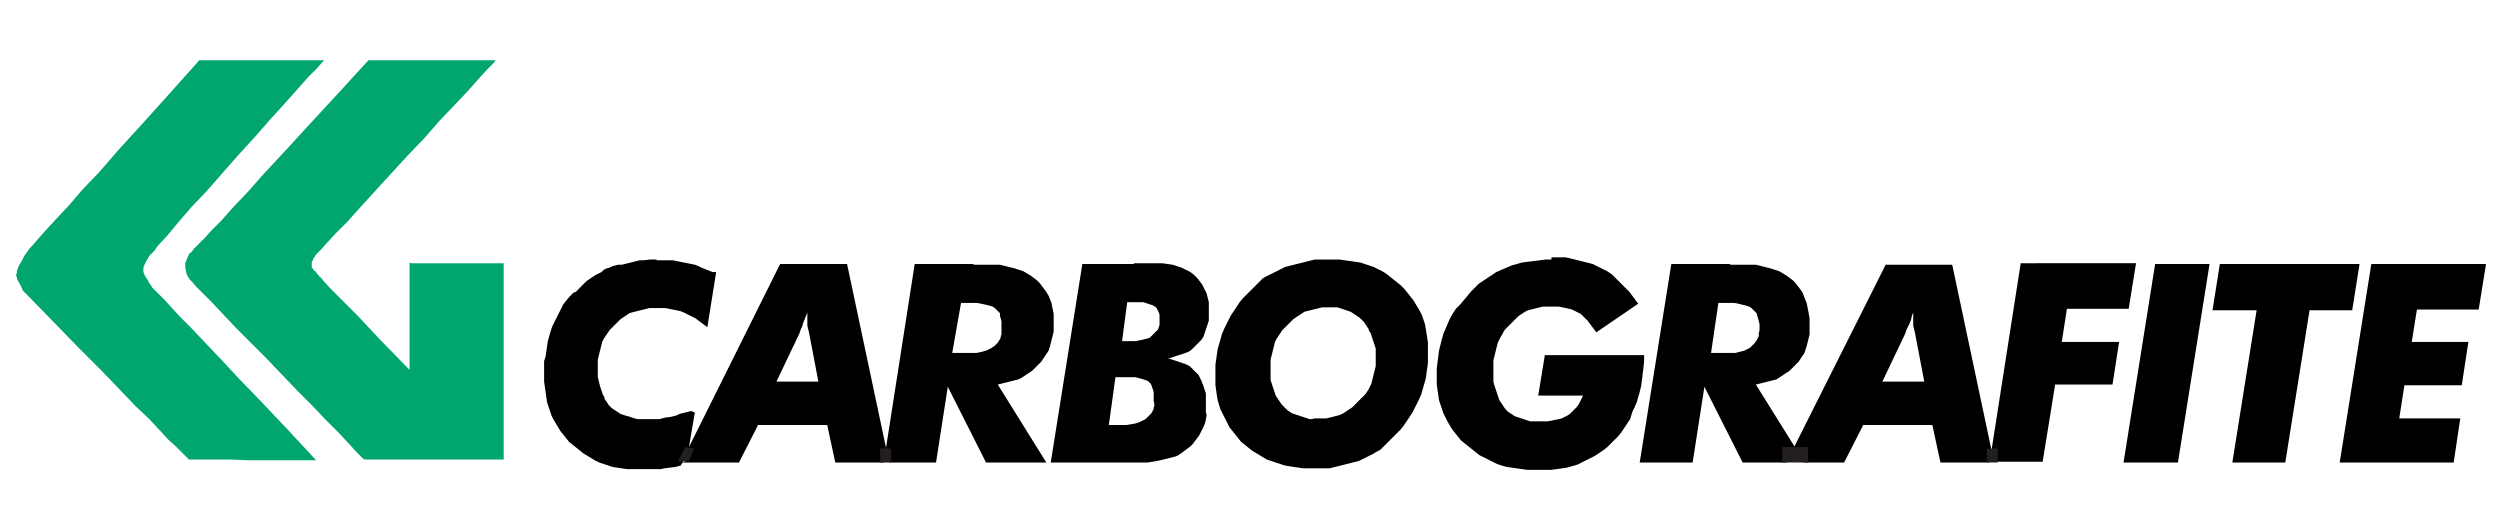 <?xml version="1.0" encoding="utf-8"?>
<!-- Generator: Adobe Illustrator 27.8.1, SVG Export Plug-In . SVG Version: 6.00 Build 0)  -->
<svg version="1.1" id="Camada_1" xmlns="http://www.w3.org/2000/svg" xmlns:xlink="http://www.w3.org/1999/xlink" x="0px" y="0px"
	 viewBox="0 0 340 70.8" style="enable-background:new 0 0 340 70.8;" xml:space="preserve">
<style type="text/css">
	.st0{fill:#00A66E;}
	.st1{fill-rule:evenodd;clip-rule:evenodd;fill:#00A66E;}
	.st2{fill:#231F20;}
	.st3{fill:#231F20;stroke:#29221E;stroke-width:0.177;stroke-linecap:square;stroke-miterlimit:10;}
	.st4{fill-rule:evenodd;clip-rule:evenodd;fill:#231F20;}
</style>
<polygon class="st0" points="27.6,8.2 27.3,8.2 27.2,8.2 27.1,8.2 27.1,8.2 22.9,12.9 19.3,16.9 16.1,20.4 13.5,23.4 11.2,25.8 
	9.4,27.9 7.9,29.5 6.7,30.8 5.7,31.9 5,32.7 4.5,33.3 4.1,33.7 3.8,34.1 3.6,34.4 3.3,34.8 3.1,35.2 2.9,35.6 2.7,35.9 2.5,36.3 
	2.4,36.6 2.3,36.8 2.3,37.1 2.2,37.3 2.2,37.5 2.3,37.7 2.3,37.9 2.4,38.1 2.5,38.3 2.8,38.8 3.1,39.5 7.1,43.6 10.6,47.2 
	13.7,50.3 16.2,52.9 18.4,55.2 20.3,57 21.8,58.6 22.9,59.8 23.9,60.7 24.6,61.4 25.1,61.9 25.4,62.2 25.6,62.4 25.7,62.5 
	25.7,62.5 28.8,62.5 31.5,62.5 33.8,62.6 35.8,62.6 37.5,62.6 38.8,62.6 40,62.6 40.9,62.6 41.6,62.6 42.2,62.6 42.5,62.6 
	42.8,62.6 42.9,62.6 43,62.6 43,62.6 39.1,58.4 35.6,54.7 32.5,51.5 30,48.8 27.8,46.5 26,44.6 24.5,43.1 23.3,41.8 22.4,40.8 
	21.7,40.1 21.2,39.6 20.9,39.3 20.7,39.1 20.6,38.9 20.6,38.9 20.6,38.9 20.3,38.5 20.1,38.1 19.9,37.8 19.7,37.5 19.6,37.2 
	19.5,37 19.5,36.8 19.5,36.6 19.5,36.4 19.6,36.2 19.6,36.1 19.7,35.9 19.9,35.5 20.2,35 20.3,34.8 20.6,34.5 21,34.1 21.4,33.5 
	22.7,32.1 24.2,30.3 26,28.2 28.1,26 30.2,23.6 32.4,21.1 34.6,18.7 36.7,16.3 38.7,14.1 40.4,12.2 41.9,10.5 43.1,9.3 43.8,8.5 
	44.1,8.2 41.1,8.2 38.4,8.2 36.1,8.2 34.2,8.2 32.5,8.2 31.1,8.2 30,8.2 29.1,8.2 28.4,8.2 27.9,8.2 "/>
<polygon class="st1" points="50.1,8.2 45.8,12.9 42.1,16.9 38.8,20.5 36,23.5 33.7,26.1 31.7,28.2 30.1,30 28.8,31.3 27.8,32.4 
	27,33.2 26.4,33.8 26.1,34.2 25.9,34.4 25.7,34.5 25.7,34.6 25.6,34.8 25.5,35 25.4,35.3 25.3,35.5 25.2,35.8 25.2,36 25.2,36.3 
	25.2,36.5 25.3,36.8 25.3,37 25.4,37.3 25.5,37.5 25.6,37.7 25.8,38 26,38.2 26.2,38.4 26.6,38.9 27.5,39.8 28.8,41.1 30.3,42.7 
	32.1,44.6 34.1,46.6 36.2,48.7 38.3,50.9 40.4,53.1 42.5,55.2 44.4,57.2 46.1,58.9 47.5,60.4 48.6,61.6 49.3,62.3 49.6,62.5 
	52.9,62.5 55.8,62.5 58.3,62.5 60.4,62.5 62.3,62.5 63.8,62.5 65.1,62.5 66.1,62.5 66.8,62.5 67.4,62.5 67.9,62.5 68.1,62.5 
	68.3,62.5 68.4,62.5 68.5,62.5 68.5,59.8 68.5,57.4 68.5,55.3 68.5,53.5 68.5,52 68.5,50.7 68.5,49.7 68.5,48.9 68.5,48.2 
	68.5,47.7 68.5,47.4 68.5,47.2 68.5,47 68.5,46.9 68.5,46.9 68.5,47 68.5,47.3 68.5,47.8 68.5,48.5 68.5,49.1 68.5,49.8 68.5,50.5 
	68.5,51.1 68.5,51.5 68.5,51.8 68.5,51.8 68.5,51.6 68.5,51 68.5,50.1 68.5,48.7 68.5,46.9 68.5,43.2 68.5,40.5 68.5,38.5 
	68.5,37.2 68.5,36.3 68.5,35.9 68.5,35.8 68.5,35.8 64.3,35.8 61.1,35.8 58.8,35.8 57.3,35.8 56.4,35.8 55.9,35.8 55.7,35.7 
	55.7,35.7 55.7,40.3 55.7,43.8 55.7,46.3 55.7,47.9 55.7,48.9 55.7,49.4 55.7,49.6 55.7,49.7 55.7,49.7 55.7,49.7 55.7,49.5 
	55.7,49.4 55.7,49.4 55.7,49.6 55.7,50 55.7,50.2 55.7,50.3 51.6,46.1 48.6,42.9 46.4,40.7 44.9,39.2 44,38.2 43.6,37.7 43.4,37.6 
	43.4,37.5 43.1,37.2 42.9,36.9 42.7,36.8 42.6,36.6 42.5,36.5 42.4,36.3 42.4,36.1 42.4,35.9 42.4,35.8 42.4,35.7 42.4,35.6 
	42.5,35.5 42.6,35.2 42.8,34.9 43,34.6 43.4,34.2 43.4,34.2 43.7,33.9 44.4,33.1 45.6,31.8 47.2,30.2 49,28.2 51,26 53.2,23.6 
	55.4,21.2 57.7,18.8 59.8,16.4 61.9,14.2 63.7,12.3 65.2,10.6 66.4,9.3 67.2,8.5 67.4,8.2 64.4,8.2 61.7,8.2 59.4,8.2 57.4,8.2 
	55.8,8.2 54.4,8.2 53.2,8.2 52.3,8.2 51.6,8.2 51,8.2 50.7,8.2 50.4,8.2 50.2,8.2 50.2,8.2 50.1,8.2 "/>
<polygon class="st2" points="236.8,62.2 238.3,62.2 238.1,62 237.9,61.6 237.6,61.1 237.5,60.9 "/>
<polygon class="st3" points="237.5,60.9 236.8,62.2 238.3,62.2 238.1,62 237.9,61.6 237.6,61.1 "/>
<path d="M108.6,45.6l0.1-0.2l0.1-0.3l0.1-0.3l0.2-0.4l0.1-0.4l0.2-0.5l0.2-0.5l0.2-0.5l0,0.3l0,0.3l0,0.4l0,0.4l0,0.4l0.1,0.4
	l0.1,0.4l0.1,0.5l1.2,6.3h-5.7L108.6,45.6z M106.1,35.9L93.6,61l-0.3,1.7l-0.7,0.2l0,0h7.9l2.6-5.1h9.4l1.1,5.1h7.3h-0.7l0.3-2
	l-5.3-25H106.1z M130.7,41.2h1.1h0.6l0.5,0l0.5,0.1l0.5,0.1l0.4,0.1l0.4,0.1l0.3,0.1l0.3,0.2l0.1,0.1l0.1,0.1l0.1,0.1l0.1,0.1
	l0.1,0.1l0.1,0.1l0.1,0.1L136,43l0.1,0.3l0.1,0.4l0,0.4l0,0.4l0,0.4l0,0.4l0,0.2l-0.1,0.2l0,0.2l-0.1,0.2l-0.1,0.2l-0.1,0.1
	l-0.1,0.2l-0.1,0.1l-0.1,0.1l-0.1,0.1l-0.1,0.1l-0.1,0.1l-0.2,0.1l-0.1,0.1l-0.2,0.1l-0.2,0.1l-0.4,0.2l-0.4,0.1l-0.4,0.1l-0.5,0.1
	l-0.5,0l-0.5,0h-2.3L130.7,41.2z M132.4,35.9h-0.8h-7.2l-3.9,25l0.4,2h6.4l1.6-10.3l5.2,10.3h8.2l-6.6-10.6l0.4-0.1l0.4-0.1l0.4-0.1
	l0.4-0.1l0.4-0.1l0.4-0.1l0.4-0.1l0.4-0.2l0.3-0.2l0.3-0.2l0.3-0.2l0.3-0.2l0.3-0.2l0.3-0.3l0.3-0.3l0.3-0.3l0.3-0.3l0.2-0.3
	l0.2-0.3l0.2-0.3l0.2-0.3l0.2-0.3l0.1-0.3l0.1-0.3l0.1-0.4l0.1-0.4l0.1-0.4l0.1-0.4l0.1-0.4l0-0.4l0-0.4v-0.4l0-0.6l0-0.6l-0.1-0.5
	l-0.1-0.5l-0.1-0.5l-0.2-0.5l-0.2-0.5l-0.3-0.5l-0.3-0.4l-0.3-0.4l-0.3-0.4l-0.4-0.4l-0.4-0.3l-0.4-0.3l-0.5-0.3l-0.5-0.3l-0.3-0.1
	l-0.3-0.1l-0.3-0.1l-0.3-0.1l-0.4-0.1l-0.4-0.1l-0.4-0.1l-0.4-0.1l-0.4-0.1l-0.5,0l-0.5,0l-0.6,0l-0.6,0l-0.7,0H132.4z M151.7,51.3
	h1.3l0.5,0l0.5,0l0.4,0l0.4,0.1l0.4,0.1l0.3,0.1l0.3,0.1l0.3,0.1l0.2,0.2l0.2,0.2l0.1,0.2l0.1,0.3l0.1,0.3l0.1,0.3l0,0.3l0,0.4
	l0,0.5L157,55l0,0.2l-0.1,0.2l0,0.2l-0.1,0.2l-0.1,0.2l-0.1,0.2l-0.1,0.1l-0.1,0.1l-0.1,0.1l-0.1,0.1l-0.1,0.1l-0.1,0.1l-0.1,0.1
	l-0.1,0.1l-0.2,0.1l-0.2,0.1l-0.2,0.1l-0.2,0.1l-0.3,0.1l-0.3,0.1l-0.6,0.1l-0.6,0.1l-0.7,0l-0.8,0h-0.9L151.7,51.3z M153.3,41.1h1
	l0.4,0l0.4,0l0.4,0l0.3,0.1l0.3,0.1l0.3,0.1l0.3,0.1l0.2,0.1l0.2,0.1l0.2,0.2l0.1,0.2l0.1,0.2l0.1,0.2l0.1,0.3l0,0.3l0,0.3l0,0.4
	l0,0.4l-0.1,0.3l-0.1,0.3l-0.1,0.1l-0.1,0.1l-0.1,0.1l-0.1,0.1l-0.1,0.1l-0.1,0.1l-0.1,0.1l-0.1,0.1l-0.1,0.1l-0.1,0.1l-0.1,0.1
	l-0.2,0.1l-0.4,0.1l-0.4,0.1l-0.5,0.1l-0.5,0.1l-0.6,0l-0.6,0h-0.6L153.3,41.1z M154.2,35.9h-0.9h-6.1l-4.3,27h7h1.9h1l0.9,0l0.9,0
	l0.8,0l0.7,0l0.6-0.1l0.6-0.1l0.5-0.1l0.4-0.1l0.4-0.1l0.4-0.1l0.4-0.1l0.4-0.1l0.3-0.1l0.3-0.2l0.3-0.2l0.4-0.3l0.4-0.3l0.4-0.3
	l0.3-0.3l0.3-0.4l0.3-0.4l0.3-0.4l0.2-0.4l0.2-0.4l0.2-0.4l0.2-0.5l0.1-0.5l0.1-0.5L164,56l0-0.5l0-0.5l0-0.3v-0.3l0-0.3l0-0.3
	l0-0.3l-0.1-0.3l-0.1-0.3l-0.1-0.3l-0.1-0.3l-0.1-0.2l-0.1-0.3l-0.1-0.2l-0.1-0.2l-0.1-0.2l-0.1-0.2l-0.2-0.2l-0.2-0.2l-0.2-0.2
	l-0.2-0.2l-0.2-0.2l-0.2-0.2l-0.2-0.1l-0.2-0.1l-0.2-0.1l-0.3-0.1l-0.3-0.1l-0.3-0.1l-0.3-0.1l-0.3-0.1l-0.3-0.1l-0.3-0.1l-0.3-0.1
	l0.3,0l0.3-0.1l0.3-0.1l0.3-0.1l0.3-0.1l0.3-0.1l0.3-0.1l0.3-0.1l0.3-0.1l0.2-0.1l0.3-0.2l0.2-0.2l0.2-0.2l0.2-0.2l0.2-0.2l0.2-0.2
	l0.2-0.2l0.2-0.2l0.2-0.3l0.1-0.2l0.1-0.3l0.1-0.3l0.1-0.3l0.1-0.3l0.1-0.3l0.1-0.3l0.1-0.3l0-0.3l0-0.3l0-0.3v-0.3l0-0.3l0-0.5
	l0-0.5l-0.1-0.4l-0.1-0.4l-0.1-0.4l-0.2-0.4l-0.2-0.4l-0.2-0.4l-0.3-0.4l-0.3-0.4l-0.3-0.3l-0.3-0.3l-0.4-0.3l-0.4-0.2l-0.4-0.2
	l-0.4-0.2l-0.3-0.1l-0.3-0.1l-0.3-0.1l-0.3-0.1l-0.7-0.1l-0.7-0.1l-0.4,0l-0.5,0l-0.5,0l-0.6,0l-0.7,0l-0.7,0H154.2z M233.7,41.2
	h1.1h0.6l0.5,0l0.5,0.1l0.4,0.1l0.4,0.1l0.4,0.1l0.3,0.1l0.3,0.2l0.1,0.1l0.1,0.1l0.1,0.1l0.1,0.1l0.1,0.1l0.1,0.1l0.1,0.1L239,43
	l0.1,0.3l0.1,0.4l0.1,0.4v0.4v0.4l-0.1,0.4l0,0.2l0,0.2l-0.1,0.2l-0.1,0.2l-0.1,0.2l-0.1,0.1l-0.1,0.2l-0.1,0.1l-0.1,0.1l-0.1,0.1
	l-0.1,0.1l-0.1,0.1l-0.1,0.1l-0.1,0.1l-0.2,0.1l-0.2,0.1l-0.4,0.2l-0.4,0.1l-0.4,0.1l-0.4,0.1l-0.5,0l-0.5,0h-2.3L233.7,41.2z
	 M235.3,35.9h-0.8h-7.2l-4.3,27h7.2l1.6-10.3l5.2,10.3h8.2H243l1.1-2.1l-5.3-8.5l0.4-0.1l0.4-0.1l0.4-0.1l0.4-0.1l0.4-0.1l0.4-0.1
	l0.4-0.1l0.3-0.2l0.3-0.2l0.3-0.2l0.3-0.2l0.3-0.2l0.3-0.2l0.3-0.3l0.3-0.3l0.3-0.3l0.3-0.3l0.2-0.3l0.2-0.3l0.2-0.3l0.2-0.3
	l0.1-0.3l0.1-0.3l0.1-0.3l0.1-0.4l0.1-0.4l0.1-0.4l0.1-0.4l0-0.4l0-0.4l0-0.4l0-0.4l0-0.6l-0.1-0.6l-0.1-0.5l-0.1-0.5l-0.1-0.5
	l-0.2-0.5l-0.2-0.5l-0.2-0.5l-0.3-0.4l-0.3-0.4l-0.3-0.4l-0.4-0.4l-0.4-0.3l-0.4-0.3l-0.5-0.3l-0.5-0.3l-0.3-0.1l-0.3-0.1l-0.3-0.1
	l-0.3-0.1l-0.4-0.1l-0.4-0.1l-0.4-0.1l-0.4-0.1l-0.4-0.1l-0.5,0l-0.5,0l-0.6,0l-0.6,0l-0.7,0H235.3z M259,45.6l0.1-0.2l0.1-0.3
	l0.1-0.3l0.2-0.4l0.2-0.4l0.2-0.5L260,43l0.2-0.5l0,0.3l0,0.3l0,0.4l0,0.4l0,0.4l0.1,0.4l0.1,0.4l0.1,0.5l1.2,6.3h-5.7L259,45.6z
	 M256.5,35.9L244,60.8l1.3,2.1h5.5l2.6-5.1h9.4l1.1,5.1h7.3h-0.7l0.3-1.9l-5.3-25H256.5z M274.8,35.9l-3.9,25l0.4,1.9h6.5l1.7-10.5
	h7.8l0.9-5.8h-7.8l0.7-4.5h8.4l1-6.2H274.8z M293.1,35.9l-4.3,27h7.4l4.3-27H293.1z M301.9,35.9l-1,6.3h6l-3.3,20.7h7.2l3.3-20.7
	h5.8l1-6.3H301.9z M322.5,35.9l-4.3,27h15.5l0.9-6h-8.3l0.7-4.5h7.8l0.9-5.9h-7.7l0.7-4.4h8.4l1-6.2H322.5z M178.4,57l-0.3,0
	l-0.3-0.1l-0.3-0.1l-0.3-0.1l-0.3-0.1l-0.3-0.1l-0.3-0.1l-0.3-0.1l-0.3-0.1l-0.3-0.2l-0.3-0.2l-0.2-0.2l-0.2-0.2l-0.2-0.2l-0.2-0.2
	l-0.2-0.3l-0.2-0.3l-0.2-0.3l-0.2-0.3l-0.1-0.3l-0.1-0.3l-0.1-0.3l-0.1-0.3l-0.1-0.3l-0.1-0.3l-0.1-0.3l0-0.4l0-0.4l0-0.4v-0.4v-0.4
	l0-0.4l0-0.4l0.1-0.4l0.1-0.4l0.1-0.4l0.1-0.4l0.1-0.4l0.1-0.4l0.2-0.4l0.2-0.3l0.2-0.3l0.2-0.3l0.2-0.3l0.3-0.3l0.3-0.3l0.3-0.3
	l0.3-0.3l0.3-0.3l0.3-0.2l0.3-0.2l0.3-0.2l0.3-0.2l0.3-0.2l0.4-0.1l0.4-0.1l0.4-0.1l0.4-0.1l0.4-0.1l0.4-0.1l0.4,0h0.4h0.3l0.4,0
	l0.3,0l0.3,0l0.3,0.1l0.3,0.1l0.3,0.1l0.3,0.1l0.3,0.1l0.3,0.1l0.3,0.2l0.3,0.2l0.3,0.2l0.3,0.2l0.2,0.2l0.2,0.2l0.2,0.2l0.2,0.3
	l0.2,0.3l0.2,0.3l0.1,0.3l0.2,0.3l0.1,0.3l0.1,0.3l0.1,0.3l0.1,0.3l0.1,0.3l0.1,0.3l0.1,0.3l0,0.3l0,0.4v0.4V49l0,0.4l0,0.4
	l-0.1,0.4l-0.1,0.4l-0.1,0.4l-0.1,0.4l-0.1,0.4l-0.1,0.4l-0.2,0.4l-0.2,0.4l-0.2,0.3l-0.2,0.3l-0.3,0.3l-0.3,0.3l-0.3,0.3l-0.3,0.3
	l-0.3,0.3l-0.3,0.3l-0.3,0.2l-0.3,0.2l-0.3,0.2l-0.3,0.2l-0.4,0.2l-0.3,0.1l-0.4,0.1l-0.4,0.1l-0.4,0.1l-0.4,0.1l-0.4,0l-0.4,0
	l-0.4,0h-0.4L178.4,57z M180.9,35.3h-0.4l-0.4,0l-0.5,0l-0.4,0l-0.4,0l-0.4,0.1l-0.4,0.1l-0.4,0.1l-0.4,0.1l-0.4,0.1l-0.4,0.1
	l-0.4,0.1l-0.4,0.1l-0.4,0.1l-0.4,0.1l-0.4,0.2l-0.4,0.2l-0.4,0.2l-0.4,0.2l-0.4,0.2l-0.4,0.2l-0.4,0.2l-0.3,0.2l-0.3,0.3l-0.3,0.3
	l-0.3,0.3l-0.3,0.3l-0.3,0.3l-0.3,0.3l-0.3,0.3l-0.3,0.3l-0.3,0.3l-0.4,0.5l-0.4,0.6l-0.4,0.6l-0.4,0.6l-0.3,0.6l-0.3,0.6l-0.3,0.6
	l-0.3,0.7l-0.2,0.7l-0.2,0.7l-0.2,0.7l-0.1,0.7l-0.1,0.7l-0.1,0.7l0,0.7l0,0.7l0,0.7l0,0.7l0.1,0.7l0.1,0.7l0.1,0.6l0.2,0.7l0.2,0.6
	l0.3,0.6l0.3,0.6l0.3,0.6l0.3,0.6l0.4,0.5l0.4,0.5l0.4,0.5l0.4,0.5l0.5,0.4l0.5,0.4l0.5,0.4l0.5,0.3l0.5,0.3l0.5,0.3l0.5,0.3
	l0.6,0.2l0.6,0.2l0.6,0.2l0.6,0.2l0.6,0.1l0.6,0.1l0.7,0.1l0.7,0.1l0.7,0l0.7,0h0.4l0.5,0l0.4,0l0.4,0l0.4,0l0.4-0.1l0.4-0.1
	l0.4-0.1l0.4-0.1l0.4-0.1l0.4-0.1l0.4-0.1l0.4-0.1l0.4-0.1l0.4-0.1l0.4-0.2l0.4-0.2l0.4-0.2l0.4-0.2l0.4-0.2l0.3-0.2l0.4-0.2
	l0.3-0.2l0.3-0.3l0.3-0.3l0.3-0.3l0.3-0.3l0.3-0.3l0.3-0.3l0.3-0.3l0.3-0.3l0.3-0.3l0.4-0.5l0.4-0.6l0.4-0.6l0.4-0.6l0.3-0.6
	l0.3-0.6l0.3-0.6l0.3-0.7l0.2-0.7l0.2-0.7l0.2-0.7l0.1-0.7l0.1-0.7l0.1-0.7l0-0.7l0-0.7l0-0.7l0-0.7l-0.1-0.7l-0.1-0.6l-0.1-0.6
	l-0.1-0.6l-0.2-0.6l-0.2-0.6l-0.3-0.6l-0.3-0.5l-0.3-0.5l-0.3-0.5l-0.4-0.5l-0.4-0.5l-0.4-0.5l-0.5-0.5l-0.5-0.4l-0.5-0.4l-0.5-0.4
	l-0.5-0.4l-0.5-0.3l-0.6-0.3l-0.6-0.3l-0.6-0.2l-0.6-0.2l-0.6-0.2l-0.7-0.1l-0.7-0.1l-0.7-0.1l-0.7-0.1l-0.7,0H180.9z M211,35.3
	h-0.8l-0.8,0.1l-0.8,0.1l-0.8,0.1l-0.8,0.1l-0.7,0.2l-0.7,0.2l-0.7,0.3l-0.7,0.3l-0.7,0.3l-0.6,0.4l-0.6,0.4l-0.6,0.4l-0.6,0.4
	l-0.5,0.5l-0.5,0.5l-0.5,0.6l-0.5,0.6l-0.5,0.6L198,42l-0.4,0.6l-0.4,0.7l-0.3,0.7l-0.3,0.7l-0.3,0.7l-0.2,0.7l-0.2,0.8l-0.2,0.8
	l-0.1,0.8l-0.1,0.8l-0.1,0.8l0,0.8l0,0.7l0,0.7l0.1,0.7l0.1,0.7l0.1,0.7l0.2,0.6l0.2,0.6l0.2,0.6l0.3,0.6l0.3,0.6l0.3,0.5l0.3,0.5
	l0.4,0.5l0.4,0.5l0.4,0.5l0.5,0.4l0.5,0.4l0.5,0.4l0.5,0.4l0.5,0.4l0.6,0.3l0.6,0.3l0.6,0.3l0.6,0.3l0.6,0.2l0.7,0.2l0.7,0.1
	l0.7,0.1l0.7,0.1l0.7,0.1l0.8,0l0.8,0l0.8,0l0.8,0l0.8-0.1l0.7-0.1l0.7-0.1l0.7-0.2l0.7-0.2l0.6-0.3l0.6-0.3l0.6-0.3l0.6-0.3
	l0.6-0.4l0.6-0.4l0.5-0.4l0.5-0.5l0.5-0.5l0.5-0.5l0.4-0.5l0.4-0.6l0.4-0.6l0.4-0.6L222,56l0.3-0.6l0.3-0.7l0.2-0.7l0.2-0.7l0.2-0.8
	l0.1-0.8l0.1-0.8l0.1-0.8l0.1-0.9l0-0.9l-13.5,0l-0.9,5.5h6.1l-0.2,0.4l-0.2,0.4l-0.2,0.4l-0.3,0.4l-0.3,0.3l-0.3,0.3l-0.3,0.3
	l-0.3,0.2l-0.4,0.2l-0.4,0.2L212,57l-0.5,0.1l-0.5,0.1l-0.5,0.1l-0.5,0l-0.5,0l-0.4,0l-0.4,0l-0.3,0l-0.3,0l-0.3-0.1l-0.3-0.1
	l-0.3-0.1l-0.3-0.1l-0.3-0.1l-0.3-0.1l-0.3-0.1l-0.3-0.2l-0.3-0.2l-0.3-0.2l-0.2-0.2l-0.2-0.2l-0.2-0.3l-0.2-0.3l-0.2-0.3l-0.2-0.3
	l-0.1-0.3l-0.1-0.3l-0.1-0.3l-0.1-0.3l-0.1-0.3l-0.1-0.3l-0.1-0.3l-0.1-0.4l0-0.4l0-0.4l0-0.4l0-0.4l0-0.5l0-0.4l0-0.4l0.1-0.4
	l0.1-0.4l0.1-0.4l0.1-0.4l0.1-0.4l0.1-0.4l0.2-0.4l0.2-0.4l0.2-0.3l0.2-0.4l0.2-0.3l0.3-0.3l0.3-0.3l0.3-0.3l0.3-0.3l0.3-0.3
	l0.3-0.3l0.3-0.2l0.3-0.2l0.3-0.2l0.4-0.2l0.4-0.1l0.4-0.1l0.4-0.1l0.4-0.1l0.4-0.1l0.4,0l0.4,0h0.4h0.5l0.5,0l0.5,0.1l0.5,0.1
	l0.4,0.1l0.4,0.1l0.4,0.2l0.4,0.2l0.4,0.2l0.3,0.3l0.3,0.3l0.3,0.3l0.3,0.4l0.3,0.4l0.3,0.4l0.3,0.4l5.7-3.9l-0.3-0.4l-0.3-0.4
	l-0.3-0.4l-0.3-0.4l-0.3-0.3l-0.3-0.3l-0.3-0.3l-0.3-0.3l-0.3-0.3l-0.3-0.3l-0.3-0.3l-0.3-0.3l-0.3-0.2l-0.3-0.2l-0.4-0.2l-0.4-0.2
	l-0.4-0.2l-0.4-0.2l-0.4-0.2l-0.4-0.1l-0.4-0.1l-0.4-0.1l-0.4-0.1l-0.4-0.1l-0.4-0.1l-0.4-0.1l-0.4-0.1l-0.5-0.1l-0.4,0l-0.5,0
	l-0.5,0H211z M89.3,35.3l-0.9,0l-0.9,0.1l-0.5,0l-0.4,0.1l-0.4,0.1l-0.4,0.1l-0.4,0.1l-0.4,0.1l-0.4,0.1L84.1,36l-0.4,0.1l-0.4,0.1
	l-0.4,0.2l-0.4,0.1l-0.4,0.2L81.8,37l-0.4,0.2l-0.4,0.2l-0.3,0.2l-0.3,0.2L80.1,38l-0.3,0.2l-0.3,0.3l-0.3,0.3l-0.3,0.3l-0.3,0.3
	l-0.3,0.3L78,39.8l-0.3,0.3l-0.3,0.3l-0.4,0.5l-0.4,0.5L76.3,42L76,42.6l-0.3,0.6l-0.3,0.6l-0.3,0.6l-0.2,0.6l-0.2,0.7l-0.2,0.7
	l-0.1,0.7l-0.1,0.7l-0.1,0.7L74,49.1l0,0.7l0,0.7l0,0.7l0,0.7l0.1,0.7l0.1,0.7l0.1,0.7l0.1,0.7l0.2,0.6l0.2,0.6l0.2,0.6l0.3,0.6
	l0.3,0.5l0.3,0.5l0.3,0.5l0.4,0.5l0.4,0.5l0.4,0.5l0.5,0.4l0.5,0.4l0.5,0.4l0.5,0.4l0.5,0.3l0.5,0.3l0.5,0.3l0.6,0.3l0.6,0.2
	l0.6,0.2l0.6,0.2l0.6,0.1l0.7,0.1l0.7,0.1l0.7,0h0.7h0.5h0.5l0.5,0l0.5,0l0.4,0l0.4,0l0.4,0l0.4-0.1l0.8-0.1l0.8-0.1l0.7-0.2l0,0
	l1-1.9l0.9-5.3L94,55.9L93.6,56l-0.4,0.1l-0.4,0.1l-0.4,0.1L92,56.5l-0.4,0.1l-0.4,0.1l-0.8,0.1L89.7,57l-0.4,0l-0.4,0l-0.4,0h-0.4
	h-0.4l-0.4,0l-0.4,0L86.7,57l-0.4-0.1L86,56.8l-0.3-0.1l-0.3-0.1L85,56.5l-0.3-0.1l-0.3-0.1l-0.3-0.2l-0.3-0.2l-0.3-0.2l-0.3-0.2
	l-0.2-0.2l-0.2-0.2l-0.2-0.3l-0.2-0.3l-0.2-0.3L82.2,54L82,53.7l-0.1-0.3l-0.1-0.3l-0.1-0.3l-0.1-0.3l-0.1-0.4l-0.1-0.4l-0.1-0.4
	l0-0.4l0-0.4l0-0.4l0-0.4l0-0.4l0-0.4l0.1-0.4l0.1-0.4l0.1-0.4l0.1-0.4l0.1-0.4l0.1-0.4l0.2-0.4l0.2-0.3l0.2-0.3l0.2-0.3l0.2-0.3
	l0.3-0.3l0.3-0.3l0.3-0.3l0.3-0.3l0.3-0.3l0.3-0.2L85,43l0.3-0.2l0.3-0.2l0.3-0.1l0.4-0.1l0.4-0.1l0.4-0.1l0.4-0.1l0.4-0.1l0.4-0.1
	l0.4,0H89h0.5l0.5,0l0.5,0l0.5,0.1l0.5,0.1l0.5,0.1l0.5,0.1l0.5,0.2l0.4,0.2l0.4,0.2l0.4,0.2l0.4,0.2l0.4,0.3l0.4,0.3l0.4,0.3
	l0.4,0.3l1.2-7.5L96.9,37l-0.5-0.2l-0.5-0.2l-0.5-0.2L95,36.2L94.5,36L94,35.9l-0.5-0.1L93,35.7l-0.5-0.1L92,35.5l-0.5-0.1l-0.5,0
	l-0.5,0l-0.5,0H89.3z"/>
<rect x="119.7" y="61" class="st2" width="1.5" height="1.9"/>
<rect x="242.4" y="60.8" class="st4" width="3.5" height="2.1"/>
<rect x="270.2" y="61" class="st2" width="1.5" height="1.9"/>
<polygon class="st4" points="93.2,60.8 94.4,61 93.7,62.7 92.2,62.8 "/>
</svg>
